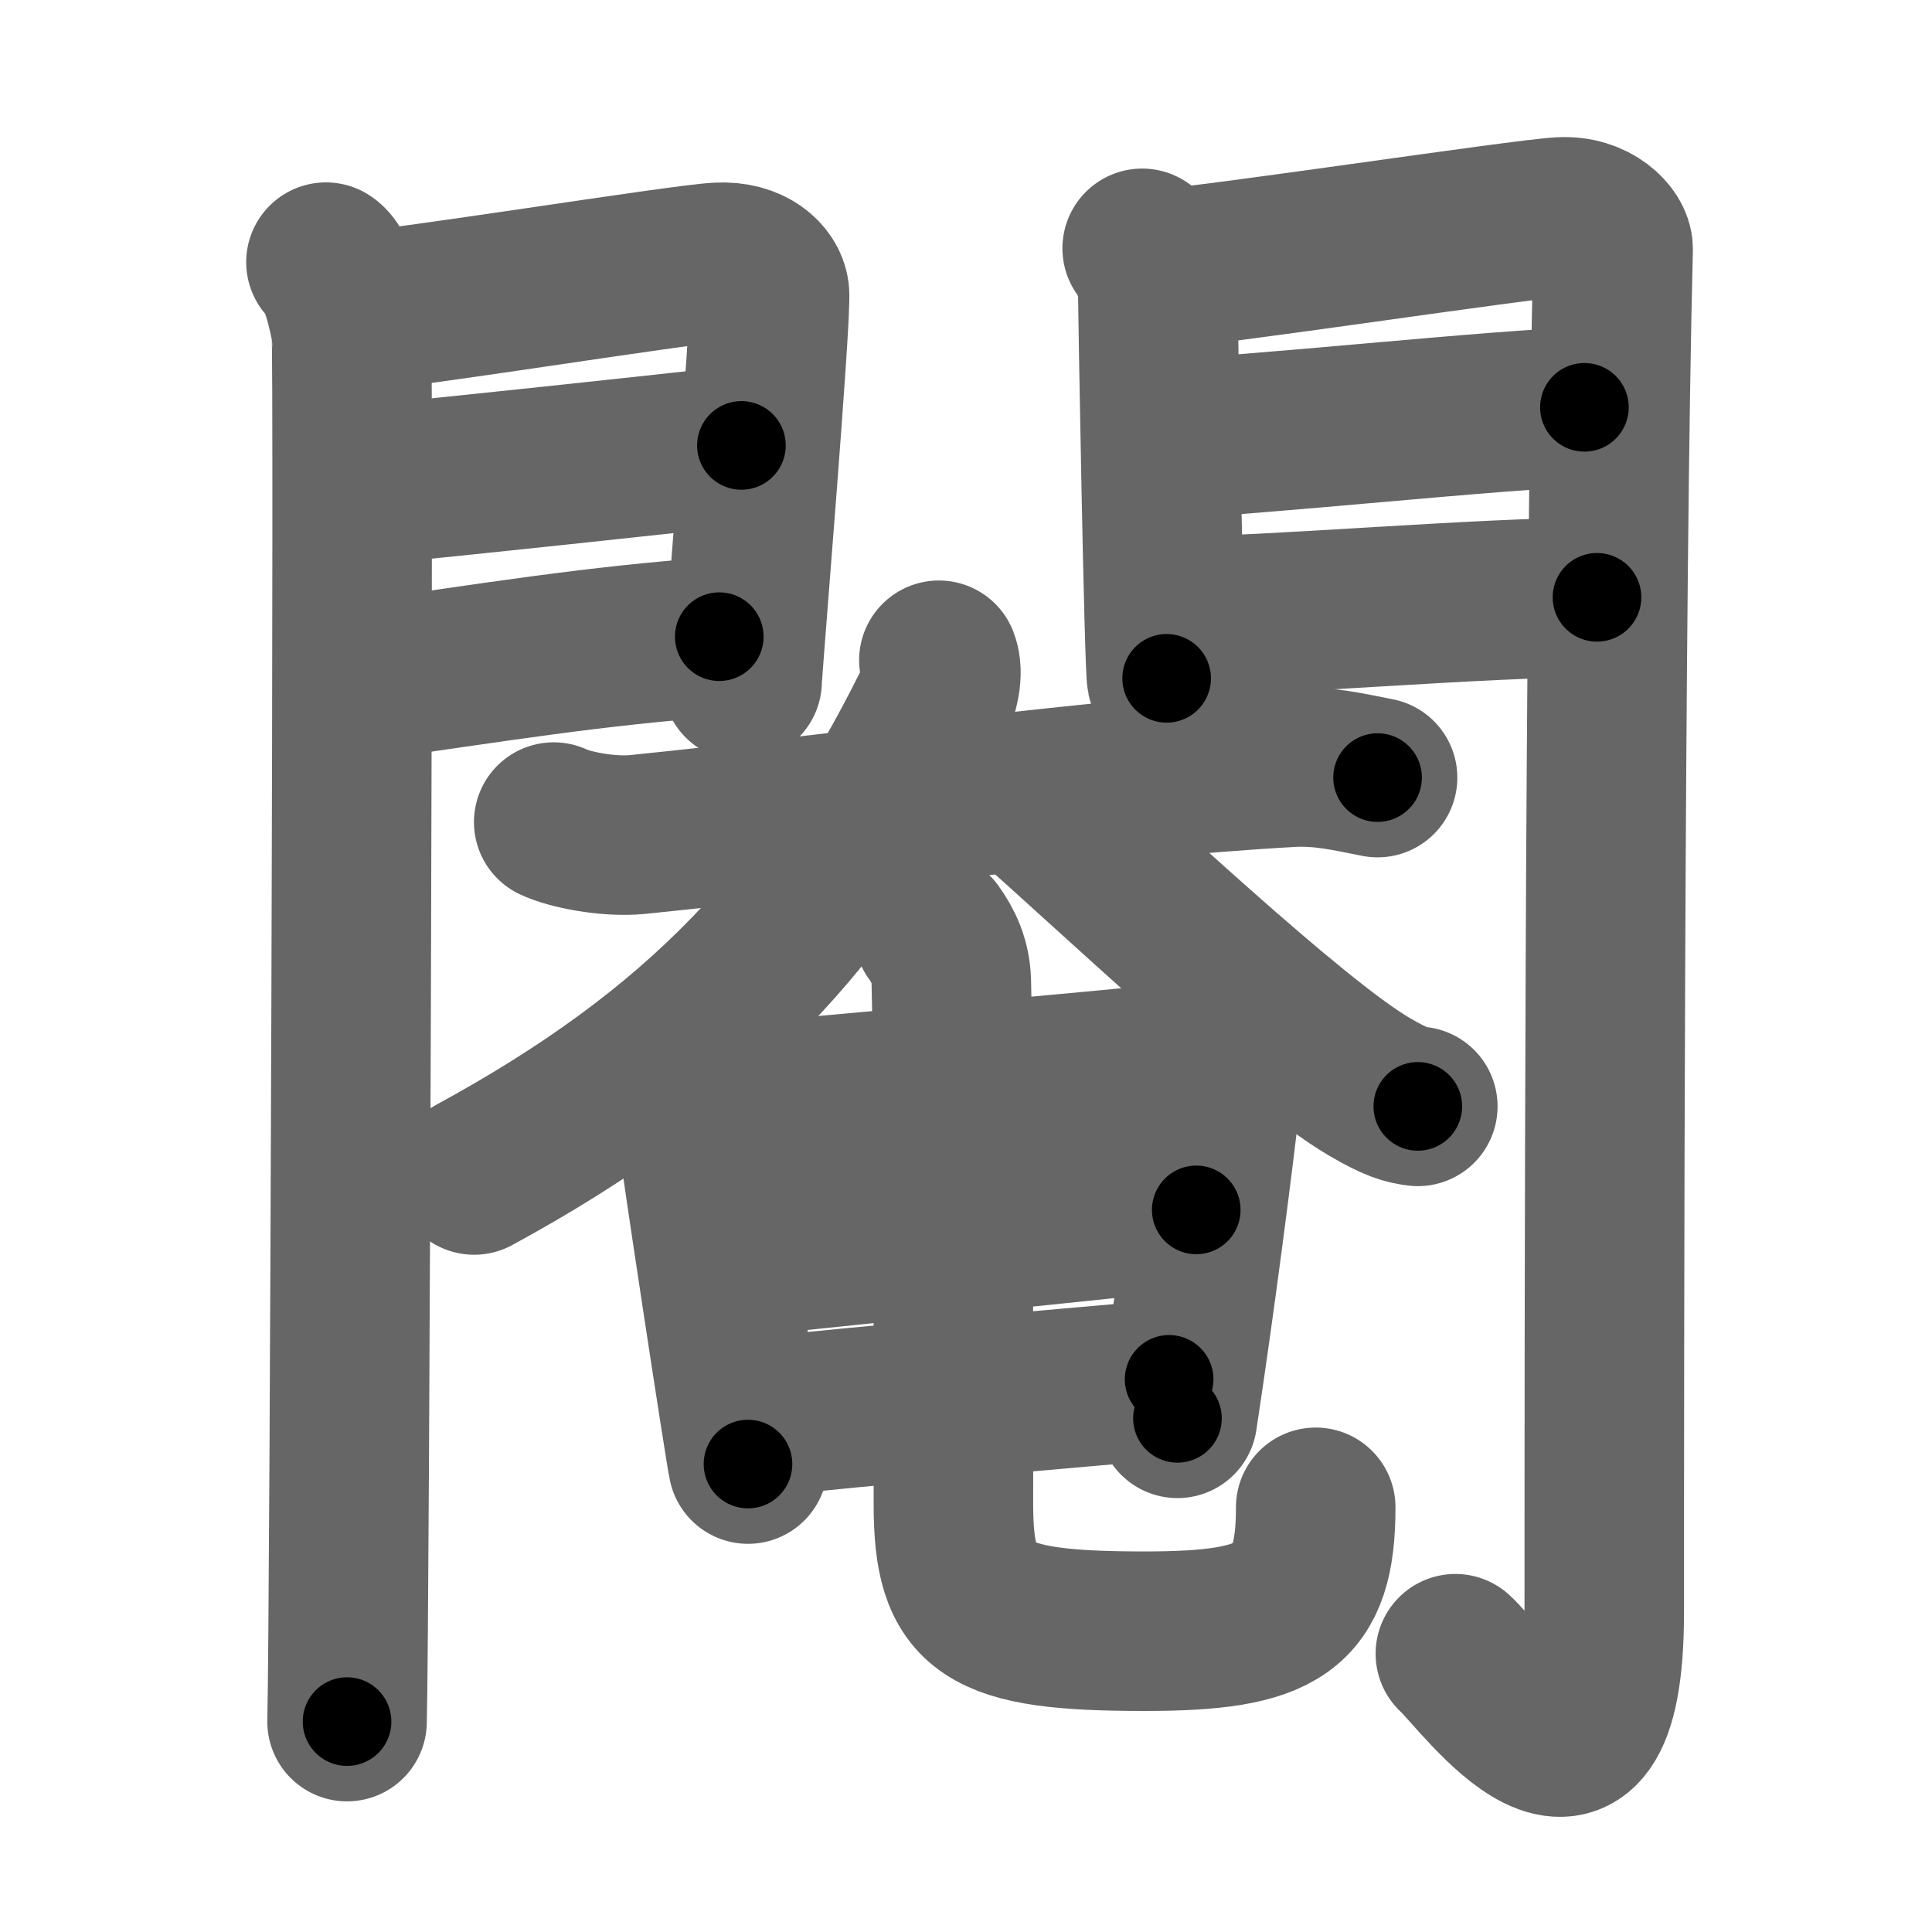 <svg xmlns="http://www.w3.org/2000/svg" width="109" height="109" viewBox="0 0 109 109" id="95b9"><g fill="none" stroke="#666" stroke-width="9" stroke-linecap="round" stroke-linejoin="round"><g><g><g><path d="M18.39,14.79c0.73,0.46,1.28,2.98,1.43,3.9c0.15,0.93-0.09,72.64-0.24,78.44" /><path d="M20.02,17.58c2.44-0.1,18.27-2.66,20.49-2.78c1.85-0.1,2.81,0.91,2.9,1.71c0.14,1.23-1.54,21.32-1.54,21.92" /><path d="M20.45,27.39c5.99-0.59,15.62-1.62,21.38-2.26" /><path d="M20.02,38.48c8.11-1.15,13.39-2.03,20.56-2.56" /></g><g><path d="M64.44,14.01c0.44,0.55,0.88,1.74,0.88,2.48c0,0.74,0.35,21.04,0.5,21.78" /><path d="M65.55,15.16c2.49-0.11,20.21-2.79,22.49-2.92c1.9-0.11,2.98,1.15,2.97,1.8c-0.49,19.46-0.5,62.79-0.5,76.9c0,13.56-6.95,3.66-8.4,2.36" /><path d="M65.99,24.72c3.38,0,19.59-1.74,23.4-1.74" /><path d="M66.55,34.76c4.99,0,17.09-1.06,23.55-1.06" /></g></g><g><g><path d="M31.24,46.38c0.82,0.4,3,0.87,4.74,0.7c11.77-1.2,26.26-3.21,36.82-3.79c1.82-0.1,3.28,0.26,4.92,0.58" /><path d="M52.97,37.25c0.28,0.72,0.01,1.81-0.39,2.62C46.71,51.7,39.5,59.36,26.75,66.29" /><path d="M57.86,44.84c4.48,3.91,14.92,13.85,19.39,16.47c1.52,0.89,2.05,1.02,2.74,1.11" /></g><g><g><path d="M38.44,61.46c0.43,0.43,0.85,1.35,0.86,1.97c0.01,0.62,2.75,18.56,2.9,19.17" /><path d="M39.99,62.43c2.39-0.29,24.1-2.17,26.27-2.46c1.81-0.24,2.7,1.08,2.53,2.52c-0.34,2.94-1.29,10.49-2.36,17.53" /><path d="M41.07,70.96c3.23-0.29,22.76-2.38,26.42-2.7" /><path d="M42.61,79.99c4.98-0.6,19.44-1.82,23.35-2.17" /></g><path d="M52.67,52.59c0.54,0.75,0.97,1.63,1,2.78c0.14,5.15,0.12,26,0.12,29.5c0,5.97,1.71,7.16,10.78,7.16c7.68,0,9.66-1.28,9.66-6.99" /></g></g></g></g><g fill="none" stroke="#000" stroke-width="5" stroke-linecap="round" stroke-linejoin="round"><path d="M18.39,14.79c0.73,0.46,1.28,2.98,1.43,3.9c0.15,0.93-0.09,72.64-0.24,78.44" stroke-dasharray="82.661" stroke-dashoffset="82.661"><animate attributeName="stroke-dashoffset" values="82.661;82.661;0" dur="0.622s" fill="freeze" begin="0s;95b9.click" /></path><path d="M20.02,17.58c2.44-0.1,18.27-2.66,20.49-2.78c1.85-0.1,2.81,0.91,2.9,1.71c0.14,1.23-1.54,21.32-1.54,21.92" stroke-dasharray="46.344" stroke-dashoffset="46.344"><animate attributeName="stroke-dashoffset" values="46.344" fill="freeze" begin="95b9.click" /><animate attributeName="stroke-dashoffset" values="46.344;46.344;0" keyTimes="0;0.573;1" dur="1.085s" fill="freeze" begin="0s;95b9.click" /></path><path d="M20.45,27.39c5.99-0.59,15.62-1.62,21.38-2.26" stroke-dasharray="21.5" stroke-dashoffset="21.5"><animate attributeName="stroke-dashoffset" values="21.5" fill="freeze" begin="95b9.click" /><animate attributeName="stroke-dashoffset" values="21.5;21.5;0" keyTimes="0;0.835;1" dur="1.3s" fill="freeze" begin="0s;95b9.click" /></path><path d="M20.02,38.48c8.11-1.15,13.39-2.03,20.56-2.56" stroke-dasharray="20.725" stroke-dashoffset="20.725"><animate attributeName="stroke-dashoffset" values="20.725" fill="freeze" begin="95b9.click" /><animate attributeName="stroke-dashoffset" values="20.725;20.725;0" keyTimes="0;0.863;1" dur="1.507s" fill="freeze" begin="0s;95b9.click" /></path><path d="M64.44,14.01c0.44,0.55,0.88,1.74,0.88,2.48c0,0.74,0.35,21.04,0.5,21.78" stroke-dasharray="24.455" stroke-dashoffset="24.455"><animate attributeName="stroke-dashoffset" values="24.455" fill="freeze" begin="95b9.click" /><animate attributeName="stroke-dashoffset" values="24.455;24.455;0" keyTimes="0;0.86;1" dur="1.752s" fill="freeze" begin="0s;95b9.click" /></path><path d="M65.55,15.16c2.49-0.11,20.21-2.79,22.49-2.92c1.9-0.11,2.98,1.15,2.97,1.8c-0.49,19.46-0.5,62.79-0.5,76.9c0,13.56-6.95,3.66-8.4,2.36" stroke-dasharray="119.199" stroke-dashoffset="119.199"><animate attributeName="stroke-dashoffset" values="119.199" fill="freeze" begin="95b9.click" /><animate attributeName="stroke-dashoffset" values="119.199;119.199;0" keyTimes="0;0.662;1" dur="2.648s" fill="freeze" begin="0s;95b9.click" /></path><path d="M65.99,24.72c3.38,0,19.59-1.74,23.4-1.74" stroke-dasharray="23.469" stroke-dashoffset="23.469"><animate attributeName="stroke-dashoffset" values="23.469" fill="freeze" begin="95b9.click" /><animate attributeName="stroke-dashoffset" values="23.469;23.469;0" keyTimes="0;0.918;1" dur="2.883s" fill="freeze" begin="0s;95b9.click" /></path><path d="M66.55,34.76c4.99,0,17.09-1.06,23.55-1.06" stroke-dasharray="23.578" stroke-dashoffset="23.578"><animate attributeName="stroke-dashoffset" values="23.578" fill="freeze" begin="95b9.click" /><animate attributeName="stroke-dashoffset" values="23.578;23.578;0" keyTimes="0;0.924;1" dur="3.119s" fill="freeze" begin="0s;95b9.click" /></path><path d="M31.24,46.38c0.82,0.4,3,0.87,4.74,0.7c11.77-1.2,26.26-3.21,36.82-3.79c1.82-0.1,3.28,0.26,4.92,0.58" stroke-dasharray="46.823" stroke-dashoffset="46.823"><animate attributeName="stroke-dashoffset" values="46.823" fill="freeze" begin="95b9.click" /><animate attributeName="stroke-dashoffset" values="46.823;46.823;0" keyTimes="0;0.87;1" dur="3.587s" fill="freeze" begin="0s;95b9.click" /></path><path d="M52.97,37.25c0.28,0.72,0.01,1.81-0.39,2.62C46.71,51.7,39.5,59.36,26.75,66.29" stroke-dasharray="40.342" stroke-dashoffset="40.342"><animate attributeName="stroke-dashoffset" values="40.342" fill="freeze" begin="95b9.click" /><animate attributeName="stroke-dashoffset" values="40.342;40.342;0" keyTimes="0;0.899;1" dur="3.99s" fill="freeze" begin="0s;95b9.click" /></path><path d="M57.86,44.84c4.48,3.91,14.92,13.85,19.39,16.47c1.52,0.89,2.05,1.02,2.74,1.11" stroke-dasharray="28.446" stroke-dashoffset="28.446"><animate attributeName="stroke-dashoffset" values="28.446" fill="freeze" begin="95b9.click" /><animate attributeName="stroke-dashoffset" values="28.446;28.446;0" keyTimes="0;0.934;1" dur="4.274s" fill="freeze" begin="0s;95b9.click" /></path><path d="M38.44,61.46c0.43,0.43,0.85,1.35,0.86,1.97c0.01,0.62,2.75,18.56,2.9,19.17" stroke-dasharray="21.579" stroke-dashoffset="21.579"><animate attributeName="stroke-dashoffset" values="21.579" fill="freeze" begin="95b9.click" /><animate attributeName="stroke-dashoffset" values="21.579;21.579;0" keyTimes="0;0.952;1" dur="4.49s" fill="freeze" begin="0s;95b9.click" /></path><path d="M39.99,62.43c2.39-0.29,24.1-2.17,26.27-2.46c1.81-0.24,2.7,1.08,2.53,2.52c-0.34,2.94-1.29,10.49-2.36,17.53" stroke-dasharray="48.289" stroke-dashoffset="48.289"><animate attributeName="stroke-dashoffset" values="48.289" fill="freeze" begin="95b9.click" /><animate attributeName="stroke-dashoffset" values="48.289;48.289;0" keyTimes="0;0.903;1" dur="4.973s" fill="freeze" begin="0s;95b9.click" /></path><path d="M41.07,70.96c3.23-0.29,22.76-2.38,26.42-2.7" stroke-dasharray="26.559" stroke-dashoffset="26.559"><animate attributeName="stroke-dashoffset" values="26.559" fill="freeze" begin="95b9.click" /><animate attributeName="stroke-dashoffset" values="26.559;26.559;0" keyTimes="0;0.949;1" dur="5.239s" fill="freeze" begin="0s;95b9.click" /></path><path d="M42.61,79.99c4.98-0.6,19.44-1.82,23.35-2.17" stroke-dasharray="23.452" stroke-dashoffset="23.452"><animate attributeName="stroke-dashoffset" values="23.452" fill="freeze" begin="95b9.click" /><animate attributeName="stroke-dashoffset" values="23.452;23.452;0" keyTimes="0;0.957;1" dur="5.474s" fill="freeze" begin="0s;95b9.click" /></path><path d="M52.67,52.59c0.54,0.75,0.97,1.63,1,2.78c0.14,5.15,0.12,26,0.12,29.5c0,5.97,1.71,7.16,10.78,7.16c7.68,0,9.66-1.28,9.66-6.99" stroke-dasharray="62.072" stroke-dashoffset="62.072"><animate attributeName="stroke-dashoffset" values="62.072" fill="freeze" begin="95b9.click" /><animate attributeName="stroke-dashoffset" values="62.072;62.072;0" keyTimes="0;0.921;1" dur="5.941s" fill="freeze" begin="0s;95b9.click" /></path></g></svg>